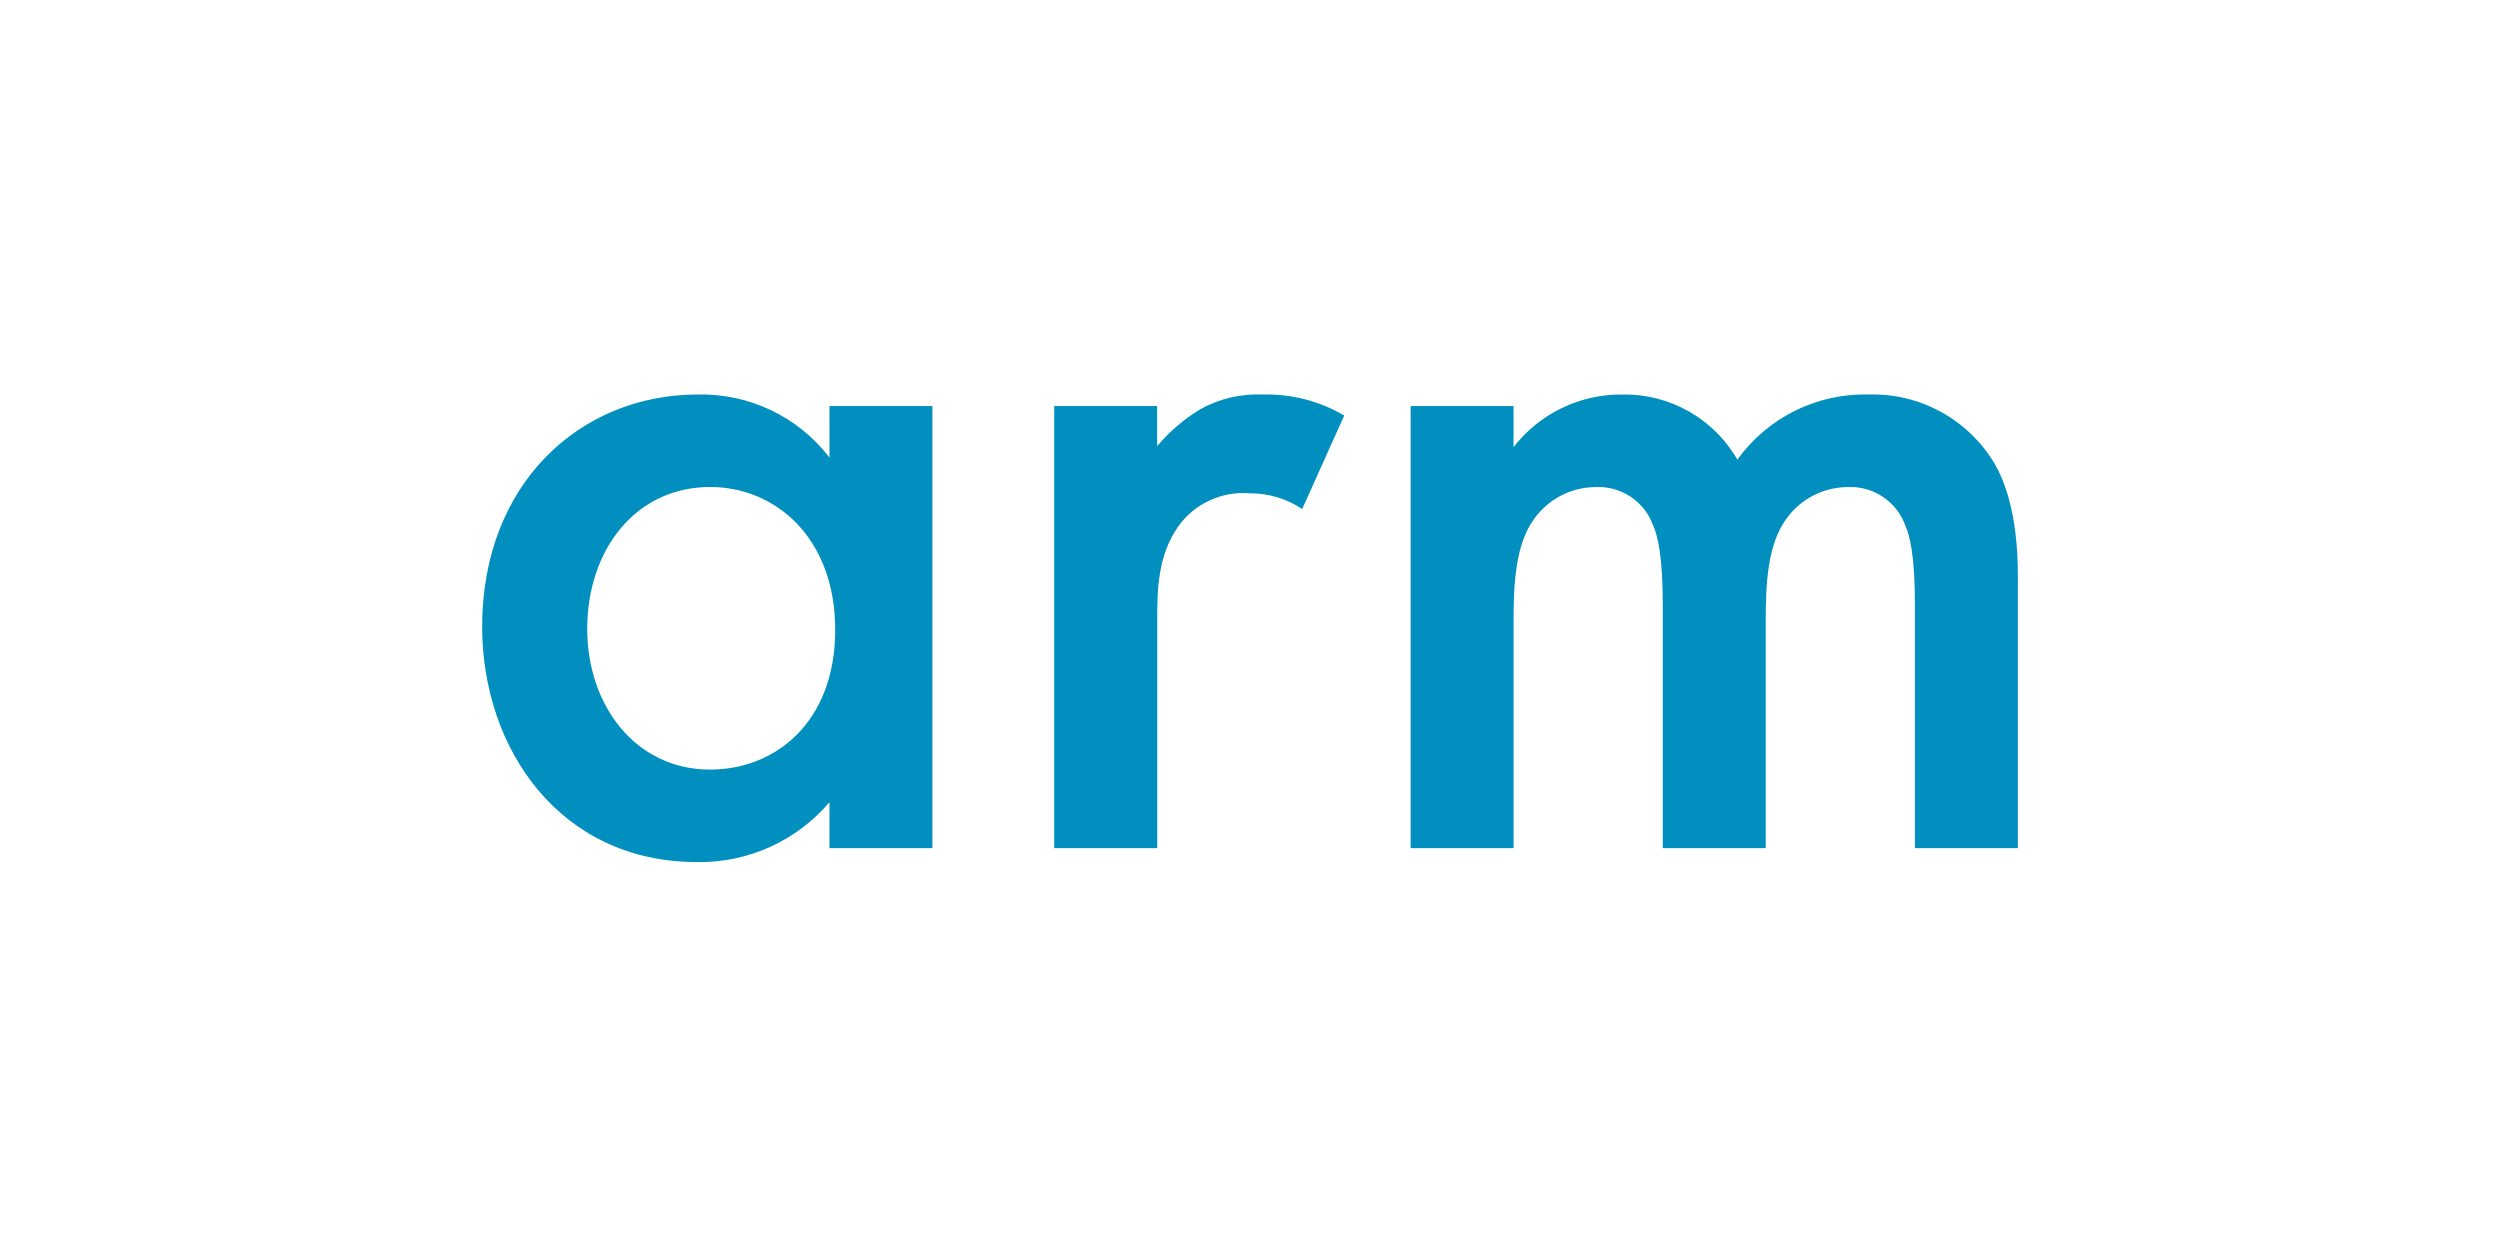 <?xml version="1.0" encoding="UTF-8"?>
<svg id="Layer_1" data-name="Layer 1" xmlns="http://www.w3.org/2000/svg" viewBox="0 0 222.49 111.81">
  <defs>
    <style>
      .cls-1 {
        fill: #008fbe;
        stroke-width: 0px;
      }
    </style>
  </defs>
  <path class="cls-1" d="M73.82,36.14h9.16v39.34h-9.16v-4.09c-2.93,3.45-7.26,5.41-11.79,5.33-12.21,0-19.12-10.1-19.12-20.94,0-12.81,8.79-20.67,19.17-20.67,4.58-.11,8.95,1.97,11.74,5.61v-4.58ZM52.26,55.96c0,6.83,4.3,12.53,10.94,12.53,5.8,0,11.13-4.21,11.13-12.43s-5.33-12.72-11.13-12.72c-6.64,0-10.94,5.61-10.94,12.62M93.82,36.14h9.16v3.56c1.1-1.29,2.39-2.4,3.84-3.28,1.71-.95,3.65-1.4,5.61-1.31,2.53-.06,5.02.59,7.2,1.87l-3.74,8.32c-1.38-.92-3.01-1.41-4.67-1.4-2.13-.17-4.22.62-5.7,2.15-2.53,2.71-2.53,6.45-2.53,9.07v20.36h-9.17v-39.34ZM125.54,36.14h9.16v3.65c2.33-3,5.93-4.73,9.73-4.68,4.2-.06,8.1,2.16,10.19,5.8,2.69-3.75,7.07-5.92,11.68-5.8,4.58-.14,8.88,2.23,11.22,6.17.75,1.31,2.06,4.21,2.06,9.91v24.29h-9.16v-21.67c0-4.39-.47-6.17-.84-7-.77-2.2-2.92-3.61-5.24-3.46-2.17.04-4.18,1.12-5.42,2.9-1.59,2.24-1.78,5.61-1.78,9v20.23h-9.16v-21.67c0-4.39-.47-6.17-.84-7-.77-2.2-2.91-3.61-5.24-3.46-2.17.04-4.18,1.12-5.42,2.9-1.59,2.24-1.78,5.61-1.78,9v20.23h-9.16v-39.34Z"/>
</svg>